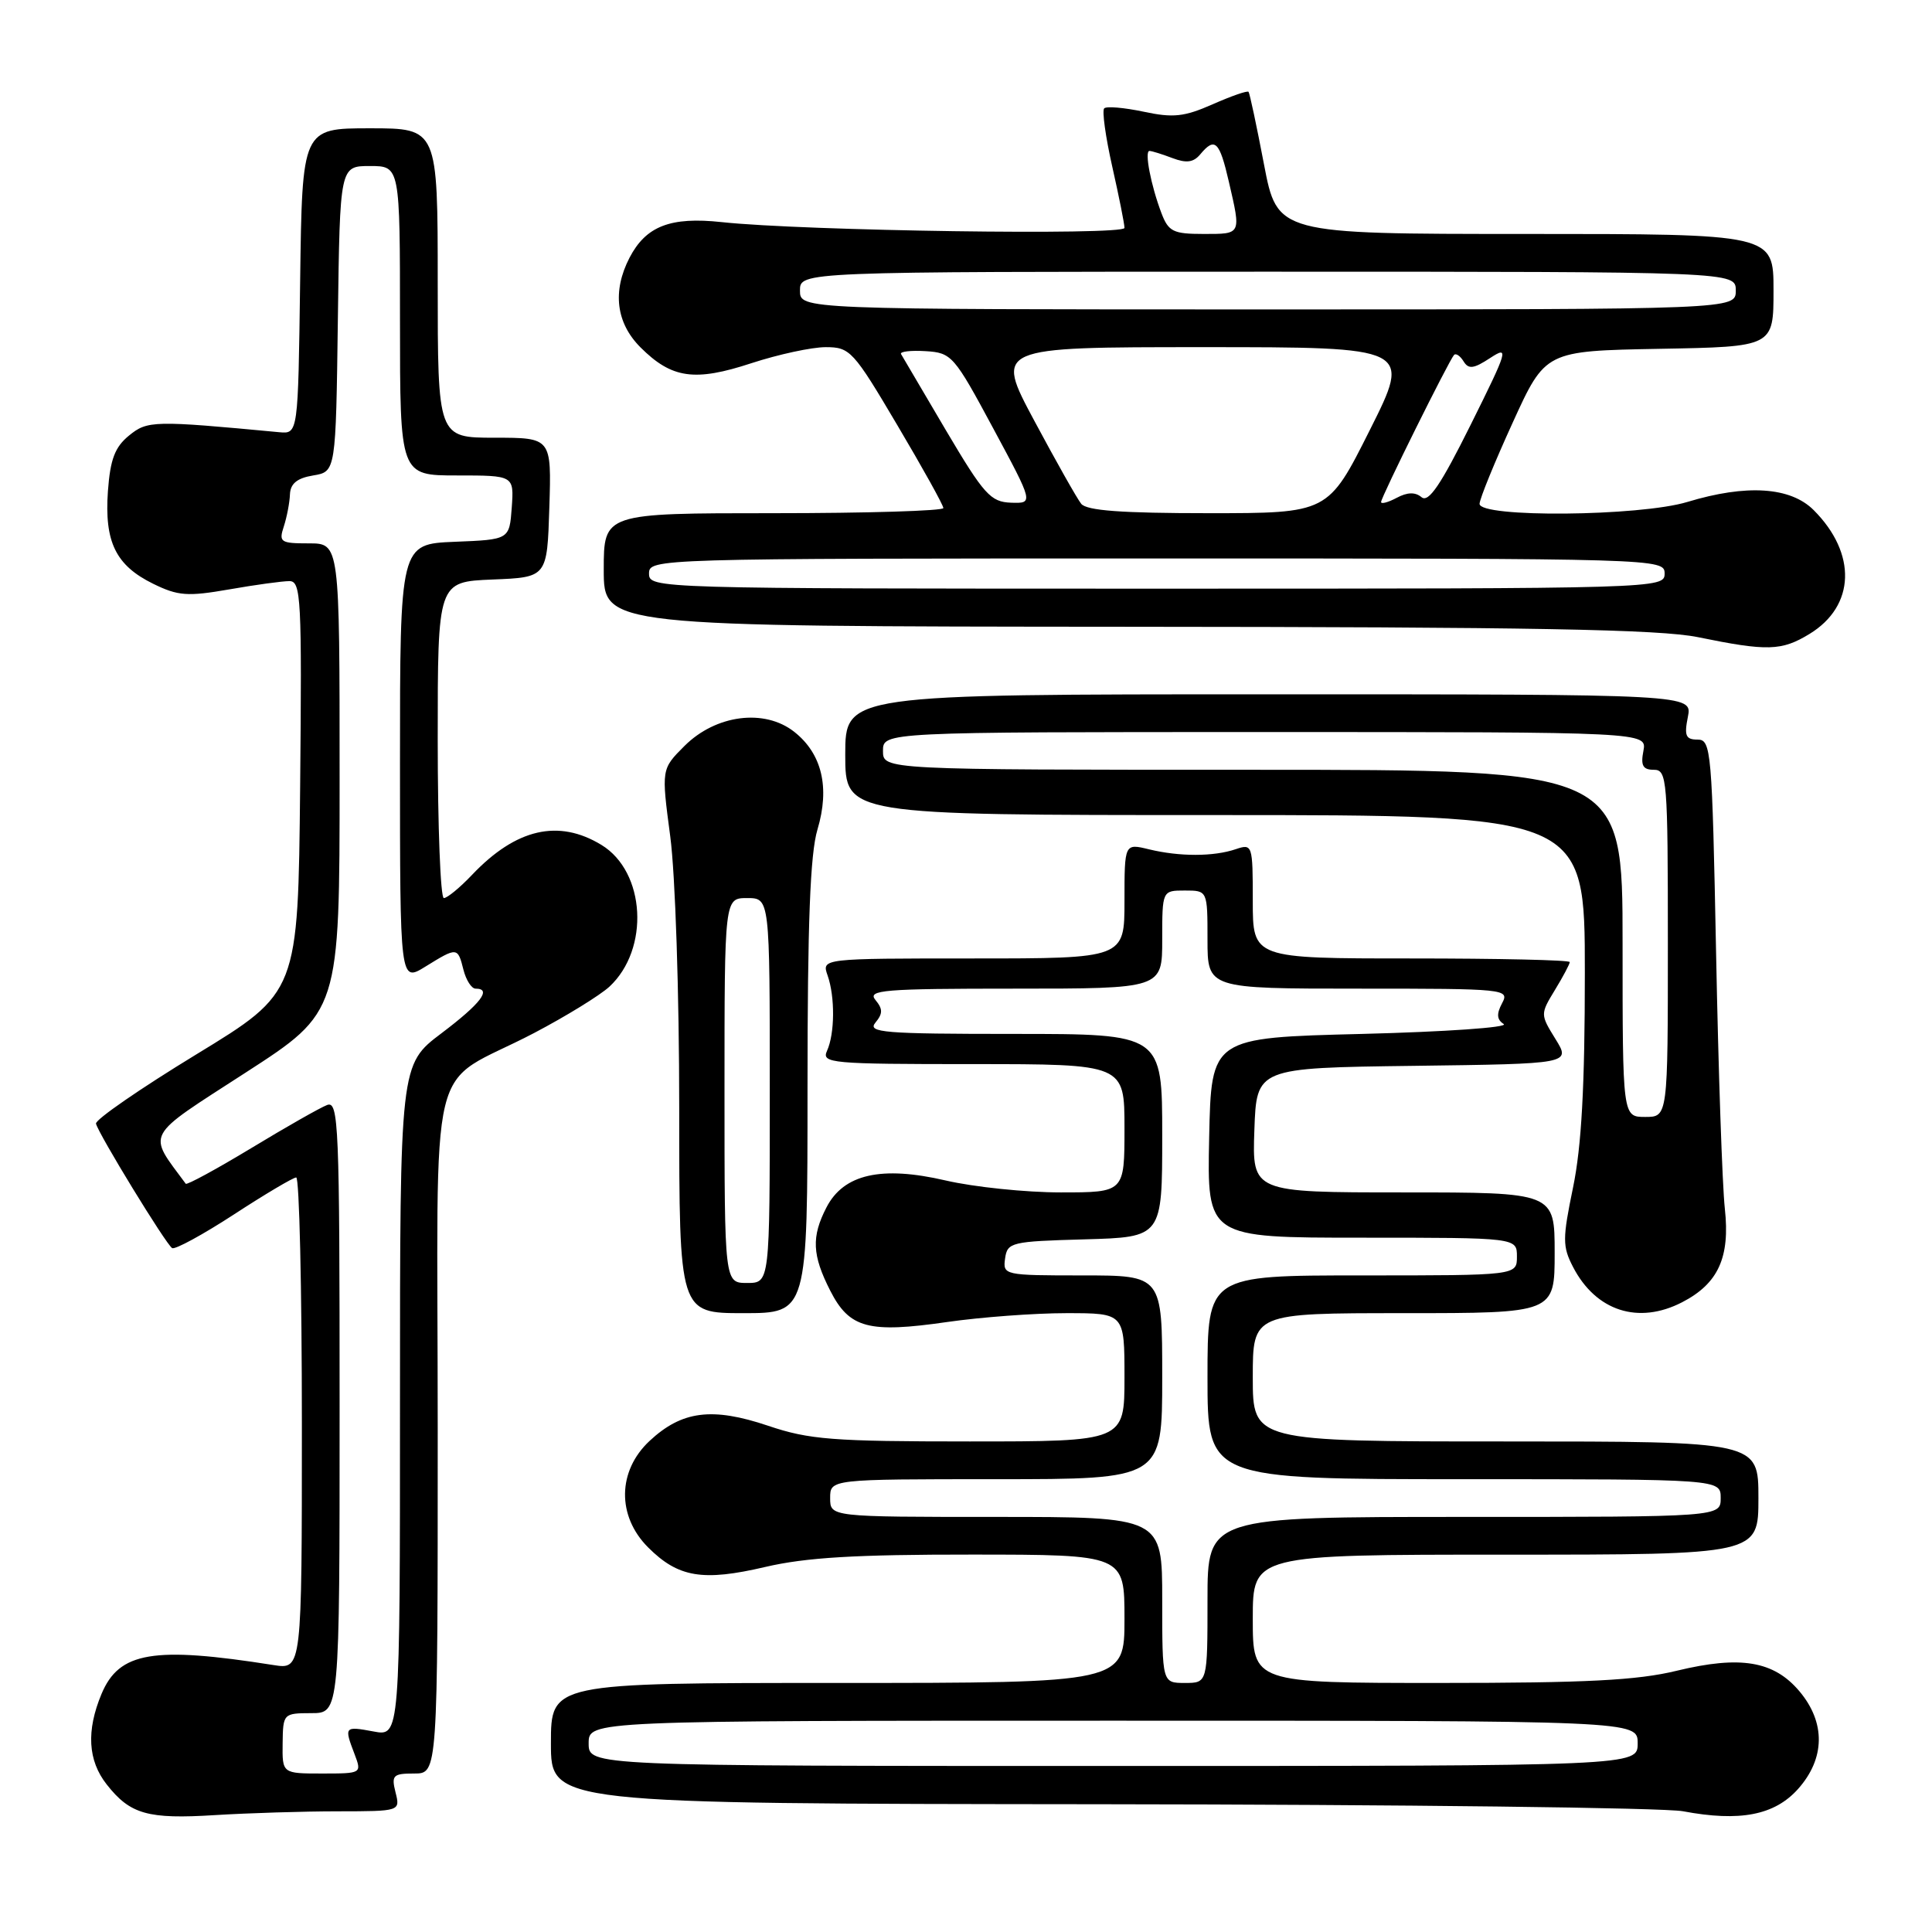 <?xml version="1.0" encoding="UTF-8" standalone="no"?>
<!DOCTYPE svg PUBLIC "-//W3C//DTD SVG 1.1//EN" "http://www.w3.org/Graphics/SVG/1.1/DTD/svg11.dtd" >
<svg xmlns="http://www.w3.org/2000/svg" xmlns:xlink="http://www.w3.org/1999/xlink" version="1.1" viewBox="0 0 256 256">
 <g >
 <path fill="currentColor"
d=" M 44.77 240.01 C 53.04 240.00 53.04 240.00 52.41 237.50 C 51.84 235.23 52.08 235.00 54.89 235.00 C 58.00 235.00 58.00 235.00 58.00 189.62 C 58.00 137.57 56.34 144.44 70.77 136.88 C 75.02 134.65 79.51 131.88 80.75 130.74 C 86.11 125.76 85.54 115.52 79.70 111.96 C 74.01 108.49 68.38 109.79 62.56 115.91 C 60.95 117.61 59.26 119.00 58.81 119.00 C 58.37 119.00 58.00 109.57 58.00 98.04 C 58.00 77.09 58.00 77.09 65.25 76.79 C 72.50 76.50 72.50 76.50 72.79 67.25 C 73.08 58.00 73.08 58.00 65.54 58.00 C 58.00 58.00 58.00 58.00 58.00 37.50 C 58.00 17.00 58.00 17.00 49.02 17.00 C 40.04 17.00 40.04 17.00 39.77 37.25 C 39.50 57.50 39.50 57.50 37.00 57.27 C 20.35 55.70 19.54 55.72 17.10 57.71 C 15.22 59.24 14.61 60.86 14.30 65.08 C 13.82 71.81 15.34 74.92 20.29 77.35 C 23.59 78.97 24.84 79.06 30.36 78.10 C 33.83 77.49 37.42 77.00 38.35 77.00 C 39.89 77.00 40.01 79.26 39.77 104.25 C 39.50 131.49 39.50 131.49 26.00 139.72 C 18.57 144.25 12.60 148.37 12.72 148.89 C 13.05 150.26 21.99 164.88 22.81 165.38 C 23.19 165.61 26.88 163.60 31.00 160.92 C 35.12 158.23 38.84 156.03 39.25 156.02 C 39.66 156.01 40.00 170.67 40.00 188.61 C 40.00 221.22 40.00 221.22 36.25 220.63 C 20.31 218.11 15.79 218.87 13.45 224.46 C 11.42 229.33 11.64 233.28 14.14 236.45 C 17.25 240.41 19.58 241.07 28.50 240.51 C 32.90 240.24 40.22 240.01 44.77 240.01 Z  M 238.25 237.05 C 241.85 233.01 241.92 228.25 238.44 224.11 C 235.05 220.08 230.62 219.34 222.19 221.38 C 216.94 222.66 210.18 223.00 190.75 223.00 C 166.00 223.00 166.00 223.00 166.00 214.50 C 166.00 206.00 166.00 206.00 199.50 206.00 C 233.00 206.00 233.00 206.00 233.00 198.50 C 233.00 191.00 233.00 191.00 199.50 191.00 C 166.00 191.00 166.00 191.00 166.00 182.50 C 166.00 174.00 166.00 174.00 186.00 174.00 C 206.00 174.00 206.00 174.00 206.00 166.00 C 206.00 158.00 206.00 158.00 185.96 158.00 C 165.92 158.00 165.92 158.00 166.21 149.75 C 166.50 141.50 166.50 141.50 187.32 141.23 C 208.14 140.96 208.14 140.96 206.11 137.68 C 204.09 134.41 204.09 134.38 206.04 131.17 C 207.12 129.40 208.00 127.74 208.00 127.48 C 208.00 127.21 198.55 127.00 187.00 127.00 C 166.00 127.00 166.00 127.00 166.00 119.38 C 166.00 111.93 165.95 111.78 163.75 112.52 C 160.80 113.52 156.29 113.52 152.25 112.54 C 149.00 111.75 149.00 111.75 149.00 119.38 C 149.00 127.00 149.00 127.00 128.93 127.00 C 108.87 127.00 108.87 127.00 109.66 129.25 C 110.66 132.09 110.62 136.97 109.58 139.25 C 108.84 140.89 110.11 141.00 128.89 141.00 C 149.00 141.00 149.00 141.00 149.00 149.50 C 149.00 158.00 149.00 158.00 140.56 158.00 C 135.92 158.00 129.06 157.29 125.31 156.42 C 116.78 154.44 111.79 155.57 109.51 159.99 C 107.50 163.88 107.61 166.31 110.01 171.02 C 112.55 176.01 115.07 176.68 125.53 175.17 C 129.97 174.53 137.07 174.00 141.30 174.00 C 149.00 174.00 149.00 174.00 149.00 182.50 C 149.00 191.00 149.00 191.00 128.47 191.00 C 110.33 191.00 107.22 190.76 101.78 188.92 C 94.35 186.42 90.35 186.94 86.07 190.93 C 81.81 194.91 81.73 200.88 85.87 205.03 C 89.87 209.03 93.11 209.57 101.40 207.63 C 106.79 206.37 113.37 205.98 128.75 205.99 C 149.00 206.00 149.00 206.00 149.00 214.50 C 149.00 223.00 149.00 223.00 111.00 223.00 C 73.00 223.00 73.00 223.00 73.00 231.00 C 73.00 239.00 73.00 239.00 145.75 239.07 C 185.76 239.11 220.53 239.53 223.00 240.00 C 230.54 241.42 235.14 240.53 238.25 237.05 Z  M 107.00 144.16 C 107.00 122.33 107.35 113.13 108.32 109.91 C 109.98 104.35 108.92 99.87 105.24 96.97 C 101.30 93.86 94.84 94.70 90.69 98.85 C 87.63 101.91 87.63 101.91 88.81 110.82 C 89.48 115.83 90.00 131.61 90.00 146.86 C 90.00 174.00 90.00 174.00 98.50 174.00 C 107.00 174.00 107.00 174.00 107.00 144.16 Z  M 222.90 172.55 C 227.68 170.08 229.26 166.61 228.55 160.15 C 228.21 157.04 227.69 141.79 227.39 126.25 C 226.86 99.39 226.74 98.00 224.94 98.00 C 223.37 98.00 223.15 97.49 223.65 95.00 C 224.25 92.00 224.25 92.00 168.12 92.00 C 112.00 92.00 112.00 92.00 112.00 100.00 C 112.00 108.00 112.00 108.00 161.00 108.00 C 210.00 108.00 210.00 108.00 210.00 128.89 C 210.00 143.93 209.56 151.90 208.44 157.33 C 207.03 164.15 207.03 165.16 208.43 167.87 C 211.46 173.73 217.10 175.55 222.90 172.55 Z  M 239.77 84.00 C 245.84 80.30 246.07 73.34 240.32 67.59 C 237.24 64.51 231.41 64.14 223.59 66.51 C 217.25 68.43 195.97 68.62 196.05 66.75 C 196.08 66.06 198.05 61.23 200.44 56.00 C 204.77 46.50 204.77 46.50 219.88 46.22 C 235.00 45.95 235.00 45.95 235.00 38.47 C 235.00 31.00 235.00 31.00 202.12 31.00 C 169.25 31.00 169.25 31.00 167.48 21.75 C 166.51 16.66 165.59 12.35 165.44 12.17 C 165.29 11.98 163.15 12.73 160.68 13.82 C 156.91 15.48 155.46 15.64 151.53 14.80 C 148.96 14.26 146.61 14.05 146.31 14.36 C 146.01 14.66 146.49 18.13 147.38 22.08 C 148.27 26.02 149.00 29.68 149.00 30.20 C 149.00 31.21 106.40 30.60 95.62 29.43 C 88.83 28.70 85.59 29.96 83.41 34.16 C 81.12 38.60 81.63 42.79 84.87 46.03 C 89.01 50.16 92.04 50.60 99.58 48.12 C 103.13 46.96 107.56 46.00 109.41 46.00 C 112.63 46.00 113.07 46.47 118.89 56.32 C 122.25 61.99 125.00 66.94 125.00 67.32 C 125.00 67.69 114.88 68.00 102.50 68.00 C 80.00 68.00 80.00 68.00 80.00 75.50 C 80.00 83.00 80.00 83.00 149.25 83.05 C 202.91 83.08 219.96 83.39 225.00 84.43 C 234.18 86.31 236.07 86.26 239.77 84.00 Z  M 37.45 231.00 C 37.50 227.06 37.55 227.01 41.25 227.00 C 45.00 227.00 45.00 227.00 45.00 186.39 C 45.00 148.95 44.87 145.84 43.34 146.42 C 42.42 146.77 37.90 149.34 33.28 152.14 C 28.66 154.93 24.76 157.05 24.61 156.85 C 19.50 149.93 18.99 150.89 32.51 142.15 C 45.00 134.08 45.00 134.08 45.00 103.04 C 45.00 72.00 45.00 72.00 40.93 72.00 C 37.16 72.00 36.92 71.84 37.61 69.75 C 38.01 68.51 38.38 66.60 38.42 65.50 C 38.48 64.08 39.37 63.35 41.50 63.00 C 44.50 62.50 44.50 62.50 44.77 42.25 C 45.04 22.00 45.04 22.00 49.02 22.00 C 53.00 22.00 53.00 22.00 53.00 42.50 C 53.00 63.00 53.00 63.00 60.56 63.00 C 68.11 63.00 68.11 63.00 67.81 67.25 C 67.50 71.50 67.50 71.50 60.25 71.79 C 53.00 72.09 53.00 72.09 53.00 101.13 C 53.00 130.16 53.00 130.16 56.37 128.08 C 60.59 125.47 60.65 125.48 61.41 128.50 C 61.76 129.88 62.48 131.00 63.02 131.00 C 65.22 131.00 63.70 132.98 58.50 136.91 C 53.00 141.06 53.00 141.06 53.00 185.58 C 53.00 230.09 53.00 230.09 49.50 229.43 C 45.63 228.71 45.58 228.77 46.98 232.43 C 47.95 234.99 47.92 235.00 42.68 235.00 C 37.40 235.00 37.40 235.00 37.45 231.00 Z  M 78.00 231.00 C 78.00 228.00 78.00 228.00 147.50 228.00 C 217.00 228.00 217.00 228.00 217.00 231.00 C 217.00 234.00 217.00 234.00 147.50 234.00 C 78.00 234.00 78.00 234.00 78.00 231.00 Z  M 154.00 212.00 C 154.00 201.00 154.00 201.00 132.00 201.00 C 110.00 201.00 110.00 201.00 110.00 198.50 C 110.00 196.00 110.00 196.00 132.00 196.00 C 154.00 196.00 154.00 196.00 154.00 182.50 C 154.00 169.00 154.00 169.00 143.43 169.00 C 133.04 169.00 132.87 168.96 133.18 166.75 C 133.48 164.61 133.98 164.49 143.75 164.22 C 154.00 163.93 154.00 163.93 154.00 150.47 C 154.00 137.00 154.00 137.00 134.38 137.00 C 117.05 137.00 114.90 136.82 116.00 135.50 C 116.99 134.30 116.99 133.70 116.00 132.50 C 114.90 131.18 117.05 131.00 134.38 131.00 C 154.00 131.00 154.00 131.00 154.00 124.50 C 154.00 118.00 154.00 118.00 157.00 118.00 C 160.00 118.00 160.00 118.00 160.00 124.50 C 160.00 131.00 160.00 131.00 180.04 131.00 C 199.55 131.00 200.04 131.05 199.03 132.94 C 198.28 134.35 198.33 135.10 199.25 135.69 C 199.94 136.14 191.50 136.72 180.50 137.00 C 160.50 137.50 160.50 137.50 160.22 150.75 C 159.94 164.00 159.94 164.00 180.47 164.00 C 201.00 164.00 201.00 164.00 201.00 166.50 C 201.00 169.00 201.00 169.00 180.50 169.00 C 160.00 169.00 160.00 169.00 160.00 182.50 C 160.00 196.00 160.00 196.00 194.00 196.00 C 228.00 196.00 228.00 196.00 228.00 198.50 C 228.00 201.00 228.00 201.00 194.00 201.00 C 160.00 201.00 160.00 201.00 160.00 212.00 C 160.00 223.00 160.00 223.00 157.00 223.00 C 154.00 223.00 154.00 223.00 154.00 212.00 Z  M 96.00 144.50 C 96.00 119.00 96.00 119.00 99.00 119.00 C 102.00 119.00 102.00 119.00 102.00 144.50 C 102.00 170.00 102.00 170.00 99.00 170.00 C 96.00 170.00 96.00 170.00 96.00 144.50 Z  M 215.00 125.00 C 215.00 102.00 215.00 102.00 166.00 102.00 C 117.00 102.00 117.00 102.00 117.00 99.50 C 117.00 97.00 117.00 97.00 167.62 97.00 C 218.23 97.00 218.23 97.00 217.76 99.50 C 217.38 101.44 217.69 102.00 219.14 102.00 C 220.90 102.00 221.00 103.24 221.00 125.00 C 221.00 148.00 221.00 148.00 218.00 148.00 C 215.00 148.00 215.00 148.00 215.00 125.00 Z  M 86.00 76.00 C 86.00 74.02 86.67 74.00 153.29 74.00 C 219.90 74.00 220.57 74.02 220.57 76.00 C 220.57 77.98 219.90 78.00 153.29 78.00 C 86.67 78.00 86.00 77.98 86.00 76.00 Z  M 143.26 66.75 C 142.71 66.06 139.92 61.11 137.05 55.75 C 131.83 46.00 131.83 46.00 159.42 46.00 C 187.02 46.00 187.02 46.00 181.50 57.00 C 175.98 68.00 175.98 68.00 160.11 68.00 C 148.61 68.00 143.97 67.66 143.26 66.75 Z  M 125.33 57.00 C 122.24 51.77 119.57 47.23 119.39 46.91 C 119.22 46.58 120.68 46.41 122.65 46.53 C 126.10 46.74 126.42 47.11 131.59 56.73 C 136.96 66.71 136.96 66.71 133.96 66.61 C 131.26 66.51 130.38 65.54 125.33 57.00 Z  M 183.00 66.52 C 183.00 65.88 192.00 47.75 192.67 47.03 C 192.91 46.77 193.48 47.15 193.93 47.88 C 194.59 48.96 195.27 48.87 197.45 47.44 C 199.99 45.78 199.83 46.31 194.87 56.29 C 190.90 64.27 189.29 66.65 188.36 65.88 C 187.52 65.18 186.48 65.21 185.06 65.97 C 183.93 66.57 183.00 66.82 183.00 66.52 Z  M 106.00 38.50 C 106.00 36.00 106.00 36.00 168.00 36.00 C 230.00 36.00 230.00 36.00 230.00 38.50 C 230.00 41.00 230.00 41.00 168.00 41.00 C 106.00 41.00 106.00 41.00 106.00 38.50 Z  M 153.90 28.25 C 152.50 24.56 151.62 20.00 152.31 20.00 C 152.62 20.00 153.99 20.43 155.36 20.95 C 157.21 21.65 158.15 21.52 159.04 20.45 C 160.98 18.12 161.59 18.70 162.83 24.08 C 164.46 31.13 164.52 31.00 159.48 31.00 C 155.46 31.00 154.83 30.69 153.90 28.25 Z "/>
</g>
</svg>